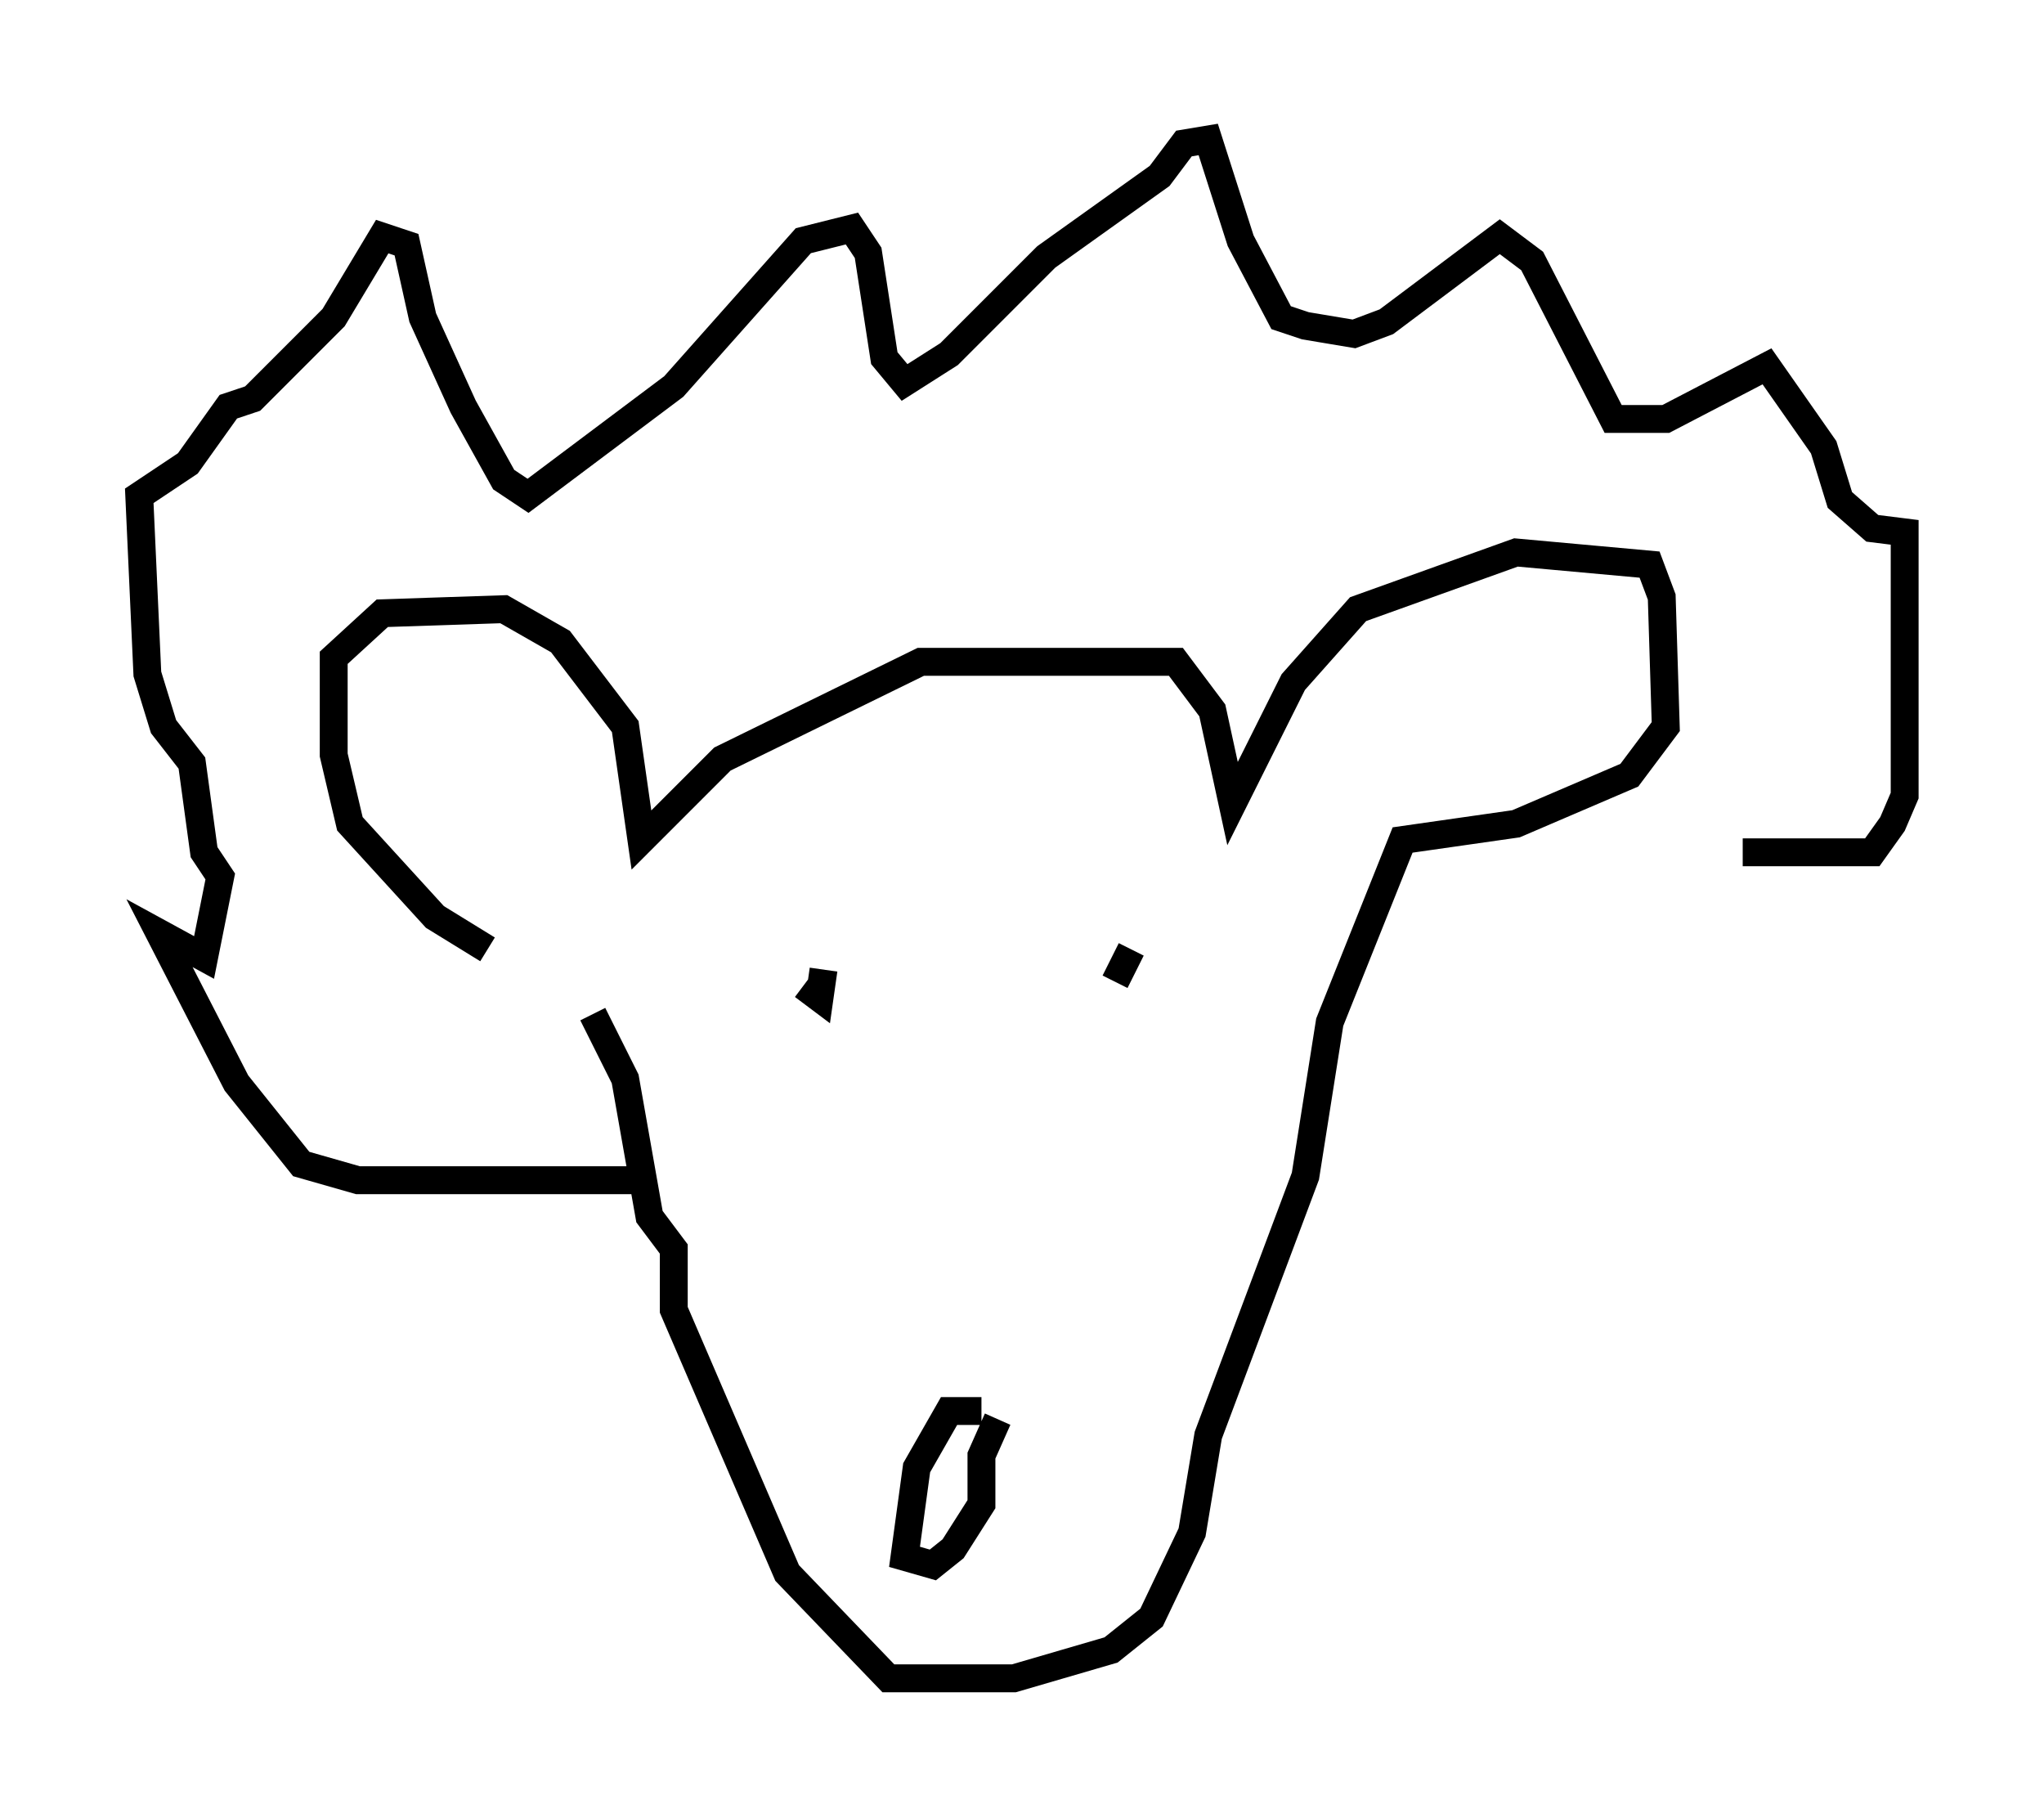 <?xml version="1.0" encoding="utf-8" ?>
<svg baseProfile="full" height="65.195" version="1.1" width="73.329" xmlns="http://www.w3.org/2000/svg" xmlns:ev="http://www.w3.org/2001/xml-events" xmlns:xlink="http://www.w3.org/1999/xlink"><defs /><rect fill="white" height="65.195" width="73.329" x="0" y="0" /><path d="M20.687, 34.195 m-3.196, -0.145 l-1.888, -1.162 -3.05, -3.341 l-0.581, -2.469 0.0, -3.486 l1.743, -1.598 4.358, -0.145 l2.034, 1.162 2.324, 3.05 l0.581, 4.067 2.905, -2.905 l7.117, -3.486 9.151, 0.0 l1.307, 1.743 0.726, 3.341 l2.179, -4.358 2.324, -2.615 l5.665, -2.034 4.793, 0.436 l0.436, 1.162 0.145, 4.648 l-1.307, 1.743 -4.067, 1.743 l-4.067, 0.581 -2.615, 6.536 l-0.872, 5.52 -3.486, 9.296 l-0.581, 3.486 -1.453, 3.05 l-1.453, 1.162 -3.486, 1.017 l-4.503, 0.0 -3.631, -3.777 l-4.067, -9.441 0.0, -2.179 l-0.872, -1.162 -0.872, -4.939 l-1.162, -2.324 m13.944, 14.235 l-1.162, 0.0 -1.162, 2.034 l-0.436, 3.196 1.017, 0.291 l0.726, -0.581 1.017, -1.598 l0.0, -1.743 0.581, -1.307 m4.793, -16.849 l-0.581, 1.162 m-10.458, -0.436 l-0.145, 1.017 -0.581, -0.436 m-5.52, 6.972 l-10.458, 0.0 -2.034, -0.581 l-2.324, -2.905 -2.76, -5.374 l1.598, 0.872 0.581, -2.905 l-0.581, -0.872 -0.436, -3.196 l-1.017, -1.307 -0.581, -1.888 l-0.291, -6.391 1.743, -1.162 l1.453, -2.034 0.872, -0.291 l2.905, -2.905 1.743, -2.905 l0.872, 0.291 0.581, 2.615 l1.453, 3.196 1.453, 2.615 l0.872, 0.581 5.229, -3.922 l4.648, -5.229 1.743, -0.436 l0.581, 0.872 0.581, 3.777 l0.726, 0.872 1.598, -1.017 l3.486, -3.486 4.067, -2.905 l0.872, -1.162 0.872, -0.145 l1.162, 3.631 1.453, 2.76 l0.872, 0.291 1.743, 0.291 l1.162, -0.436 4.067, -3.05 l1.162, 0.872 2.905, 5.665 l1.888, 0.0 3.631, -1.888 l2.034, 2.905 0.581, 1.888 l1.162, 1.017 1.162, 0.145 l0.0, 9.441 -0.436, 1.017 l-0.726, 1.017 -4.648, 0.0 " fill="none" stroke="black" stroke-width="1" /></svg>